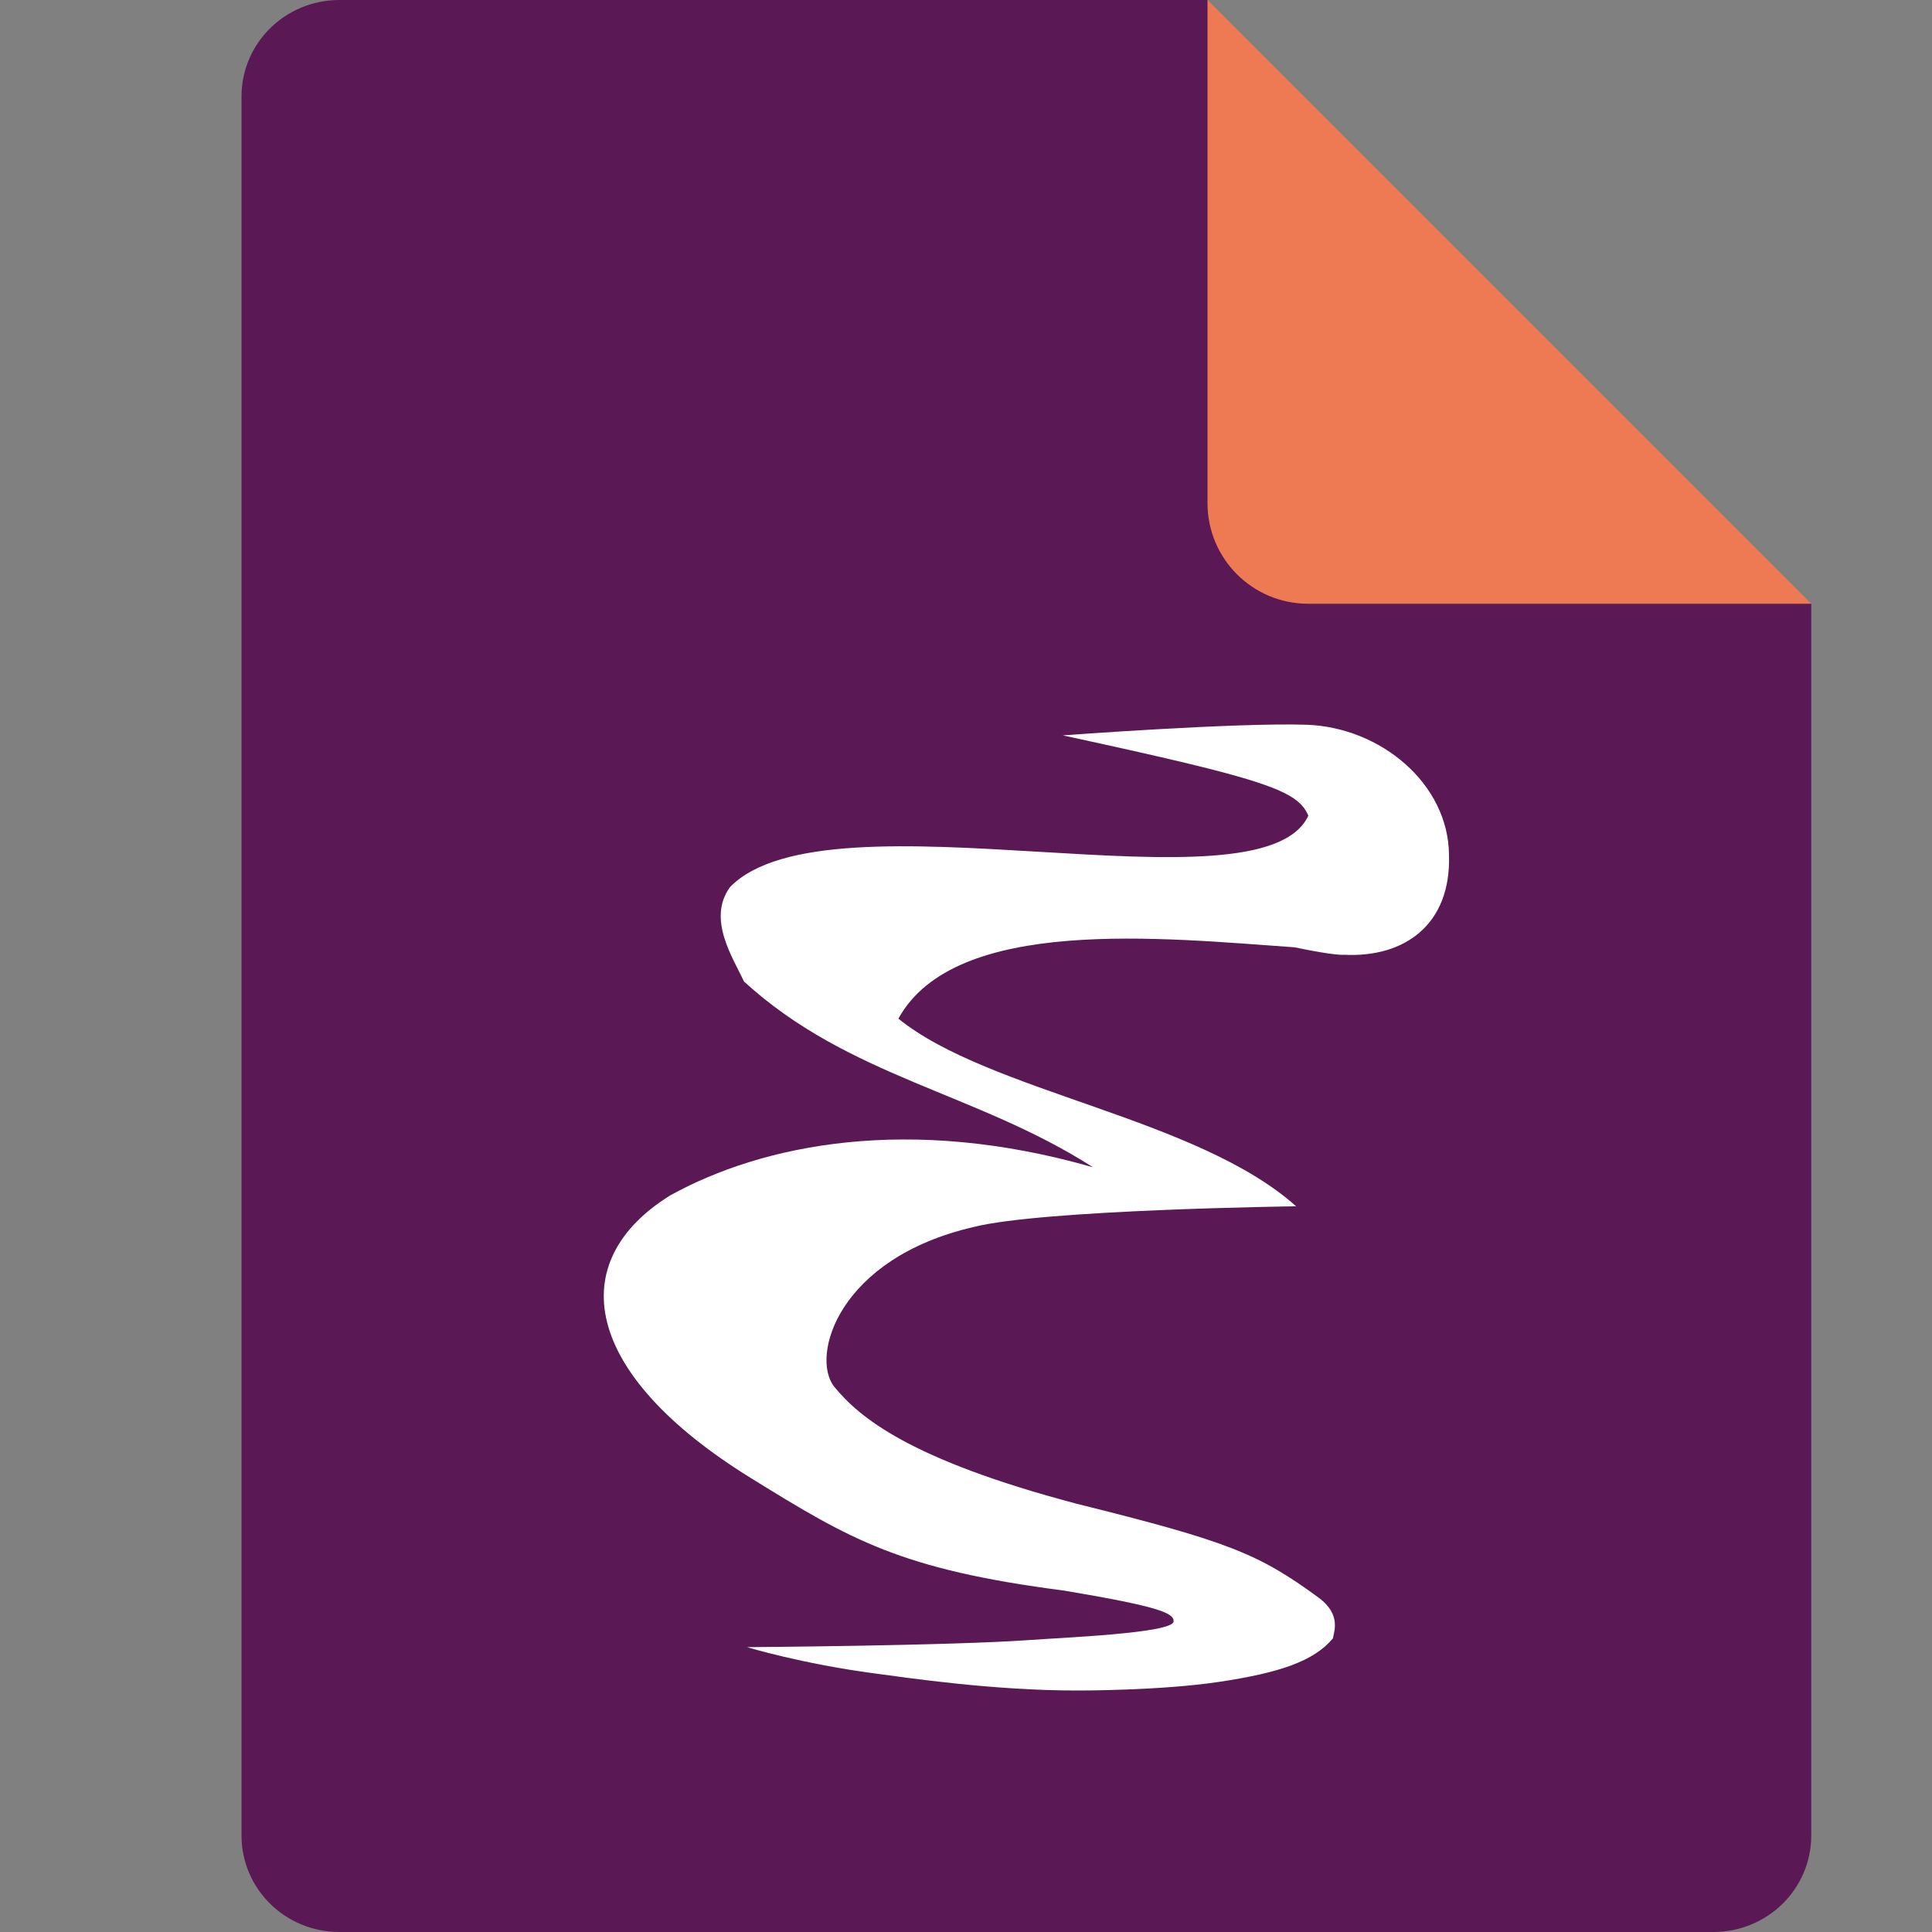 <svg xmlns="http://www.w3.org/2000/svg" width="16" height="16" version="1">
 <rect width="100%" height="100%" fill="#808080" stroke="none"/>
 <path style="fill:#5a1954" d="M 2.812,0 C 2.362,0 2,0.357 2,0.8 V 15.2 C 2,15.643 2.362,16 2.812,16 h 11.375 C 14.638,16 15,15.643 15,15.2 V 5 L 11,4 10,0 Z"/>
 <path style="fill:#ed7a53" d="M 10,0 V 4.167 C 10,4.627 10.373,5 10.833,5 H 15 Z"/>
 <path style="fill:#ffffff" d="m 6.187,13.641 c 0,0 0.454,0.138 1.059,0.218 0.245,0.032 0.982,0.144 1.696,0.141 0,0 0.67,0.001 1.151,-0.071 0.502,-0.075 0.787,-0.171 0.946,-0.361 0.004,-0.046 0.076,-0.194 -0.119,-0.337 C 10.421,12.865 10.169,12.765 8.915,12.453 7.529,12.087 7.114,11.736 6.907,11.482 6.711,11.228 6.944,10.421 8.061,10.162 8.627,10.017 10.734,9.99 10.734,9.99 9.913,9.255 8.19,9.044 7.44,8.436 7.91,7.581 9.63,7.769 10.72,7.845 c 0.35,0.073 0.412,0.062 0.412,0.062 0.499,0.025 0.887,-0.25 0.868,-0.828 C 11.995,6.493 11.437,6.023 10.819,6.002 10.237,5.983 8.802,6.09 8.802,6.09 10.474,6.452 10.747,6.544 10.835,6.755 10.444,7.6 6.862,6.51 6.046,7.346 5.852,7.612 6.074,7.937 6.161,8.128 7.029,8.922 8.083,9.046 9.052,9.667 7.531,9.23 6.319,9.475 5.55,9.9 4.667,10.449 4.818,11.375 6.219,12.241 c 0.828,0.512 1.24,0.757 2.596,0.932 0.792,0.133 0.91,0.187 0.904,0.256 -0.009,0.097 -0.938,0.134 -1.193,0.153 -0.65,0.047 -2.331,0.059 -2.339,0.059 z"/>
</svg>

